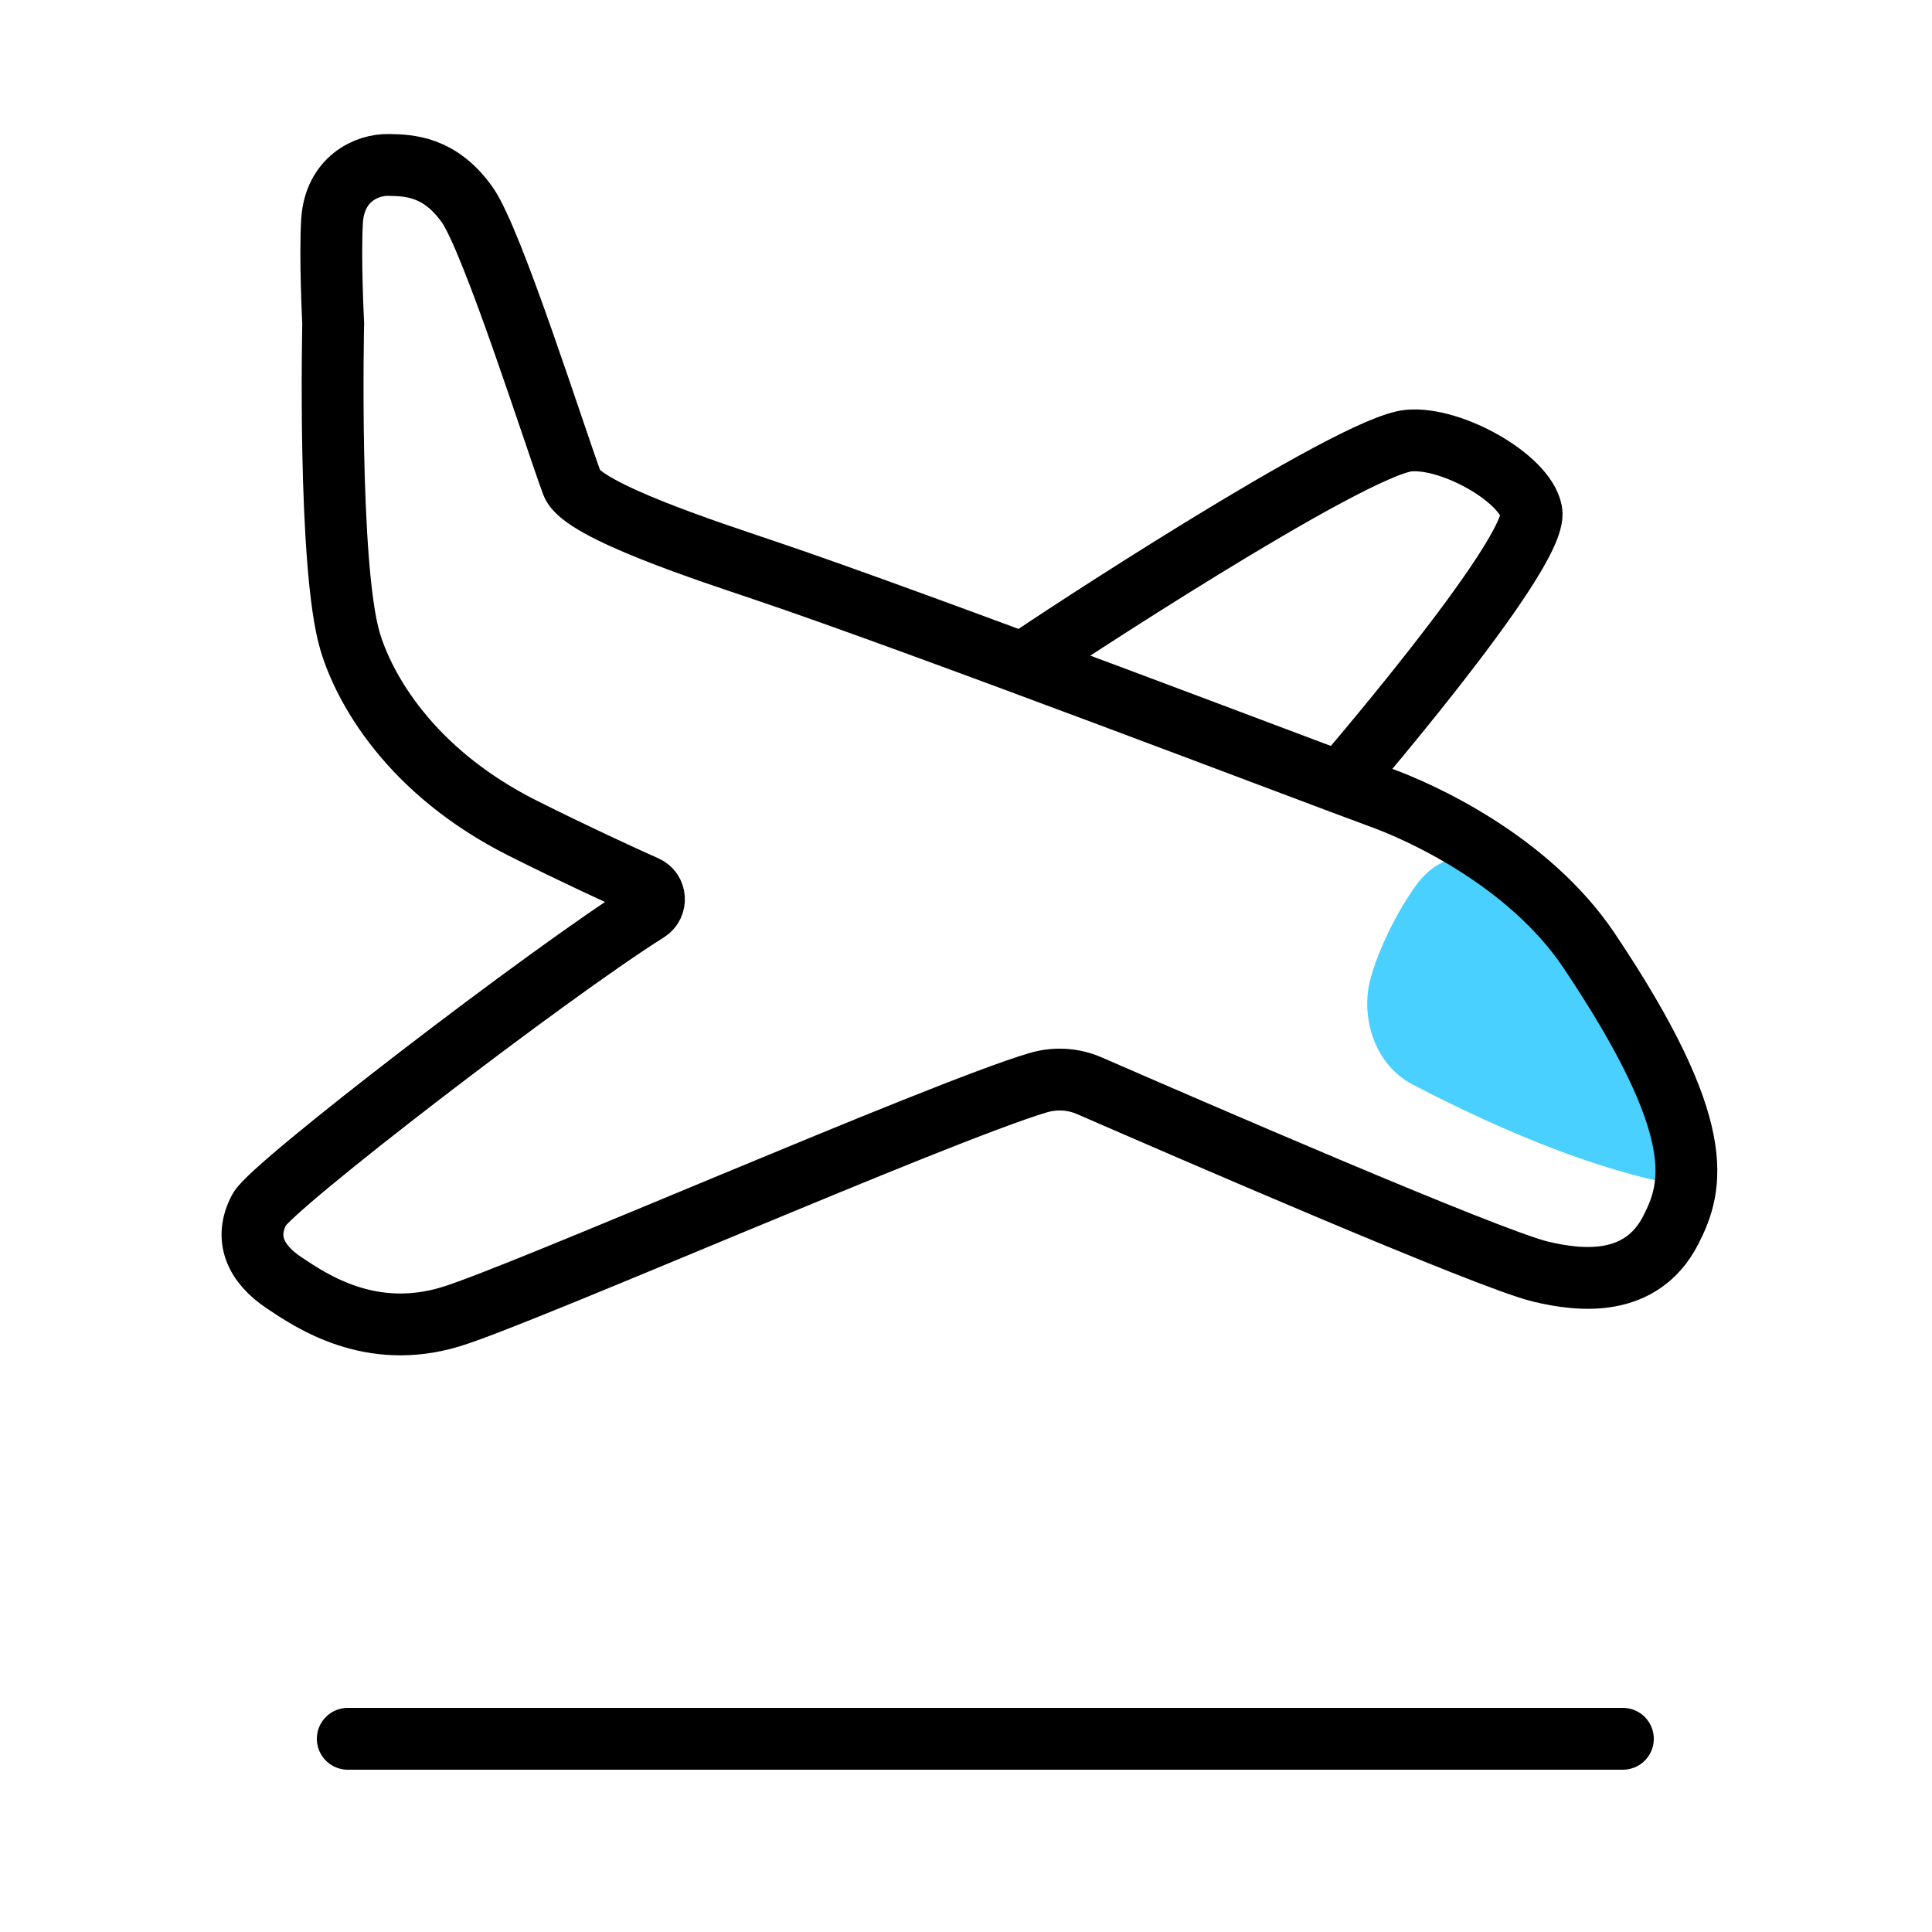 <svg width="50" height="50" viewBox="0 0 50 50" fill="none" xmlns="http://www.w3.org/2000/svg">
<mask id="mask0_1232_52492" style="mask-type:alpha" maskUnits="userSpaceOnUse" x="0" y="0" width="50" height="50">
<rect width="50" height="50" fill="#C4C4C4"/>
</mask>
<g mask="url(#mask0_1232_52492)">
<path d="M41.089 23.702C41.022 23.652 40.019 22.98 38.481 22.352C37.986 22.152 37.275 22.041 36.63 22.935C36.06 23.734 35.587 24.79 35.437 25.461C35.252 26.3 35.526 27.536 36.579 28.078C37.633 28.62 40.668 30.183 43.511 30.683" fill="#4AD0FF"/>
<path d="M16.714 22.945C16.975 23.061 16.999 23.424 16.757 23.581C14.215 25.175 7.033 30.694 6.712 31.299C6.309 32.053 6.62 32.707 7.343 33.192C8.065 33.676 9.581 34.704 11.652 34.081C13.446 33.545 24.297 28.784 26.862 28.022C27.306 27.889 27.782 27.917 28.204 28.104C30.561 29.129 38.512 32.585 39.87 32.909C40.933 33.164 42.478 33.309 43.237 31.839C43.821 30.7 44.228 29.227 41.126 24.602C39.555 22.258 36.719 20.992 35.712 20.633C34.157 20.068 23.816 16.115 19.754 14.75C18.465 14.312 15.066 13.22 14.806 12.515C14.361 11.315 12.748 6.232 12.095 5.304C11.387 4.299 10.579 4.276 10.056 4.269C9.48 4.257 8.665 4.639 8.594 5.71C8.535 6.652 8.623 8.365 8.623 8.365C8.623 8.365 8.483 14.649 9.06 16.599C9.415 17.788 10.584 19.952 13.526 21.432C14.846 22.094 16.031 22.64 16.714 22.945Z" stroke="black" stroke-width="1.6" stroke-miterlimit="10"/>
<path d="M26.698 17.015C26.962 16.819 34.984 11.524 36.468 11.402C37.579 11.308 39.464 12.377 39.633 13.235C39.843 14.313 34.472 20.504 34.472 20.504" stroke="black" stroke-width="1.6" stroke-miterlimit="10"/>
<path d="M9 45H42" stroke="black" stroke-width="1.6" stroke-linecap="round" stroke-linejoin="round"/>
</g>
</svg>
